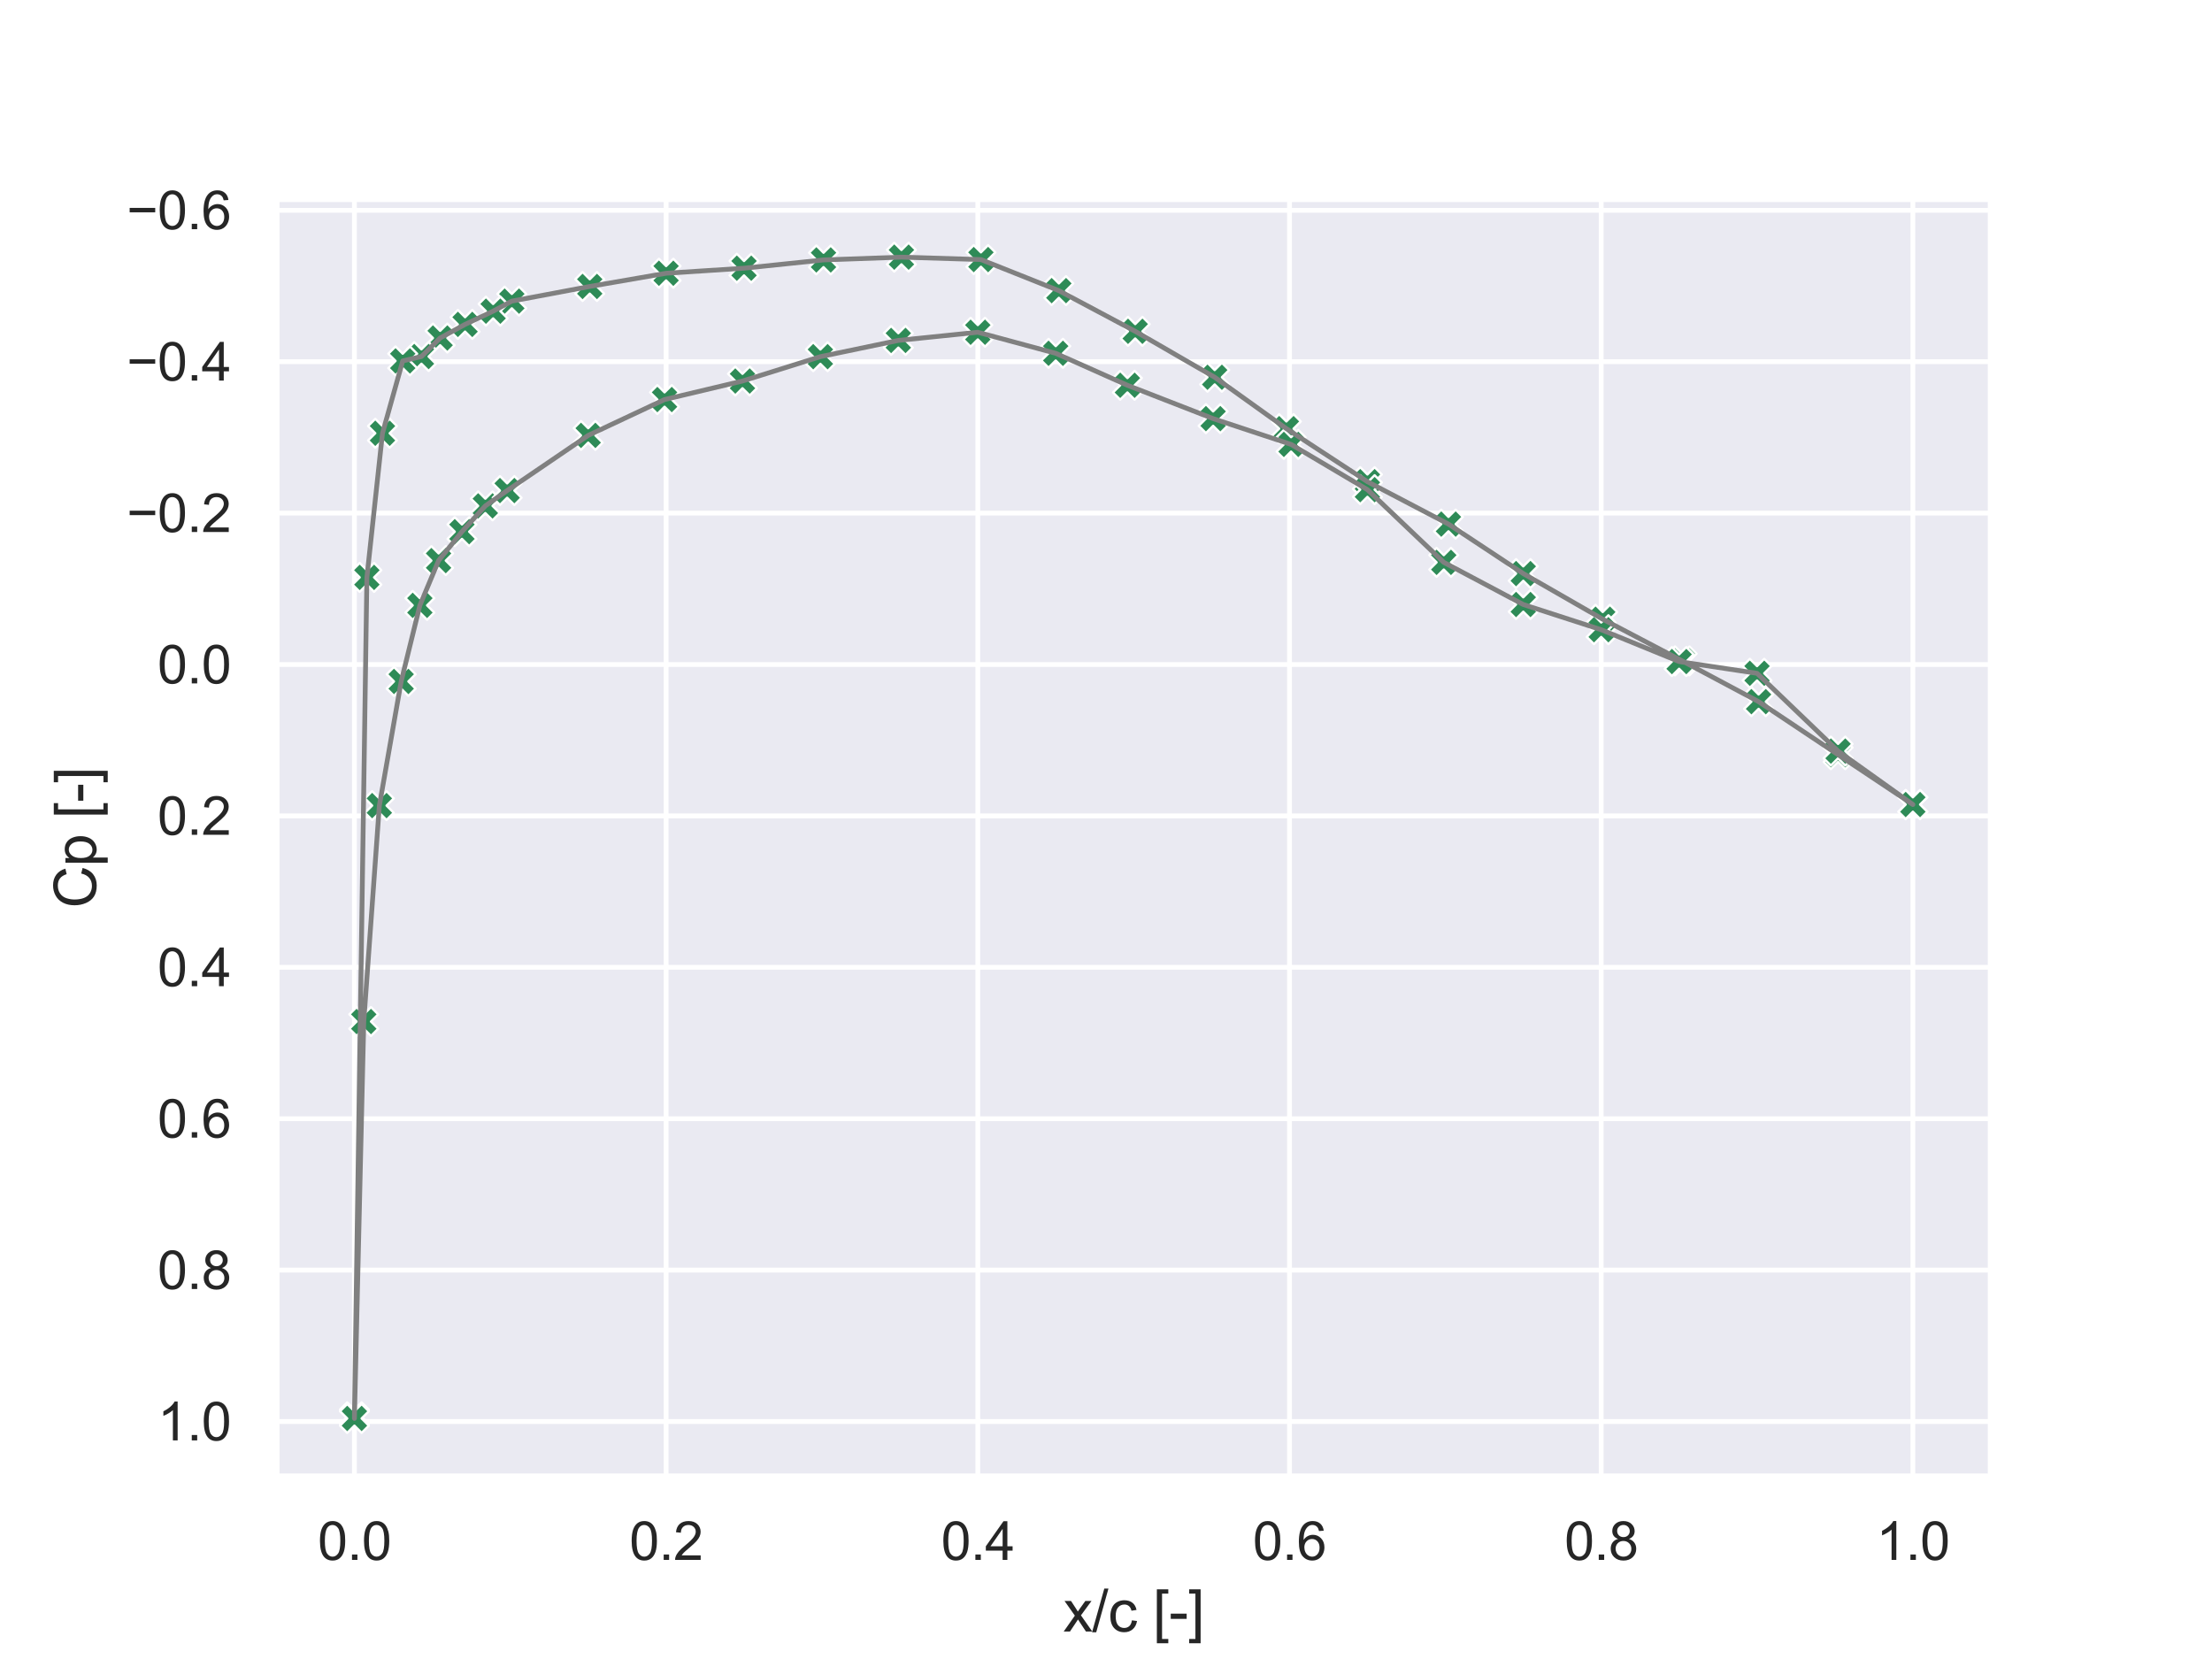 <?xml version="1.0" encoding="utf-8" standalone="no"?>
<!DOCTYPE svg PUBLIC "-//W3C//DTD SVG 1.1//EN"
  "http://www.w3.org/Graphics/SVG/1.1/DTD/svg11.dtd">
<svg xmlns:xlink="http://www.w3.org/1999/xlink" width="460.8pt" height="345.6pt" viewBox="0 0 460.8 345.6" xmlns="http://www.w3.org/2000/svg" version="1.1">
 <defs>
  <style type="text/css">*{stroke-linejoin: round; stroke-linecap: butt}</style>
 </defs>
 <g id="figure_1">
  <g id="patch_1">
   <path d="M 0 345.6 
L 460.8 345.6 
L 460.8 0 
L 0 0 
z
" style="fill: #ffffff"/>
  </g>
  <g id="axes_1">
   <g id="patch_2">
    <path d="M 57.6 307.584 
L 414.72 307.584 
L 414.72 41.472 
L 57.6 41.472 
z
" style="fill: #eaeaf2"/>
   </g>
   <g id="matplotlib.axis_1">
    <g id="xtick_1">
     <g id="line2d_1">
      <path d="M 73.833 307.584 
L 73.833 41.472 
" clip-path="url(#p3b1d4c566b)" style="fill: none; stroke: #ffffff; stroke-linecap: round"/>
     </g>
     <g id="text_1">
      <!-- 0.0 -->
      <g style="fill: #262626" transform="translate(66.188 324.958) scale(0.11 -0.11)">
       <defs>
        <path id="ArialMT-30" d="M 266 2259 
Q 266 3072 433 3567 
Q 600 4063 929 4331 
Q 1259 4600 1759 4600 
Q 2128 4600 2406 4451 
Q 2684 4303 2865 4023 
Q 3047 3744 3150 3342 
Q 3253 2941 3253 2259 
Q 3253 1453 3087 958 
Q 2922 463 2592 192 
Q 2263 -78 1759 -78 
Q 1097 -78 719 397 
Q 266 969 266 2259 
z
M 844 2259 
Q 844 1131 1108 757 
Q 1372 384 1759 384 
Q 2147 384 2411 759 
Q 2675 1134 2675 2259 
Q 2675 3391 2411 3762 
Q 2147 4134 1753 4134 
Q 1366 4134 1134 3806 
Q 844 3388 844 2259 
z
" transform="scale(0.016)"/>
        <path id="ArialMT-2e" d="M 581 0 
L 581 641 
L 1222 641 
L 1222 0 
L 581 0 
z
" transform="scale(0.016)"/>
       </defs>
       <use xlink:href="#ArialMT-30"/>
       <use xlink:href="#ArialMT-2e" x="55.615"/>
       <use xlink:href="#ArialMT-30" x="83.398"/>
      </g>
     </g>
    </g>
    <g id="xtick_2">
     <g id="line2d_2">
      <path d="M 138.764 307.584 
L 138.764 41.472 
" clip-path="url(#p3b1d4c566b)" style="fill: none; stroke: #ffffff; stroke-linecap: round"/>
     </g>
     <g id="text_2">
      <!-- 0.2 -->
      <g style="fill: #262626" transform="translate(131.119 324.958) scale(0.11 -0.11)">
       <defs>
        <path id="ArialMT-32" d="M 3222 541 
L 3222 0 
L 194 0 
Q 188 203 259 391 
Q 375 700 629 1000 
Q 884 1300 1366 1694 
Q 2113 2306 2375 2664 
Q 2638 3022 2638 3341 
Q 2638 3675 2398 3904 
Q 2159 4134 1775 4134 
Q 1369 4134 1125 3890 
Q 881 3647 878 3216 
L 300 3275 
Q 359 3922 746 4261 
Q 1134 4600 1788 4600 
Q 2447 4600 2831 4234 
Q 3216 3869 3216 3328 
Q 3216 3053 3103 2787 
Q 2991 2522 2730 2228 
Q 2469 1934 1863 1422 
Q 1356 997 1212 845 
Q 1069 694 975 541 
L 3222 541 
z
" transform="scale(0.016)"/>
       </defs>
       <use xlink:href="#ArialMT-30"/>
       <use xlink:href="#ArialMT-2e" x="55.615"/>
       <use xlink:href="#ArialMT-32" x="83.398"/>
      </g>
     </g>
    </g>
    <g id="xtick_3">
     <g id="line2d_3">
      <path d="M 203.695 307.584 
L 203.695 41.472 
" clip-path="url(#p3b1d4c566b)" style="fill: none; stroke: #ffffff; stroke-linecap: round"/>
     </g>
     <g id="text_3">
      <!-- 0.4 -->
      <g style="fill: #262626" transform="translate(196.05 324.958) scale(0.11 -0.11)">
       <defs>
        <path id="ArialMT-34" d="M 2069 0 
L 2069 1097 
L 81 1097 
L 81 1613 
L 2172 4581 
L 2631 4581 
L 2631 1613 
L 3250 1613 
L 3250 1097 
L 2631 1097 
L 2631 0 
L 2069 0 
z
M 2069 1613 
L 2069 3678 
L 634 1613 
L 2069 1613 
z
" transform="scale(0.016)"/>
       </defs>
       <use xlink:href="#ArialMT-30"/>
       <use xlink:href="#ArialMT-2e" x="55.615"/>
       <use xlink:href="#ArialMT-34" x="83.398"/>
      </g>
     </g>
    </g>
    <g id="xtick_4">
     <g id="line2d_4">
      <path d="M 268.625 307.584 
L 268.625 41.472 
" clip-path="url(#p3b1d4c566b)" style="fill: none; stroke: #ffffff; stroke-linecap: round"/>
     </g>
     <g id="text_4">
      <!-- 0.6 -->
      <g style="fill: #262626" transform="translate(260.98 324.958) scale(0.11 -0.11)">
       <defs>
        <path id="ArialMT-36" d="M 3184 3459 
L 2625 3416 
Q 2550 3747 2413 3897 
Q 2184 4138 1850 4138 
Q 1581 4138 1378 3988 
Q 1113 3794 959 3422 
Q 806 3050 800 2363 
Q 1003 2672 1297 2822 
Q 1591 2972 1913 2972 
Q 2475 2972 2870 2558 
Q 3266 2144 3266 1488 
Q 3266 1056 3080 686 
Q 2894 316 2569 119 
Q 2244 -78 1831 -78 
Q 1128 -78 684 439 
Q 241 956 241 2144 
Q 241 3472 731 4075 
Q 1159 4600 1884 4600 
Q 2425 4600 2770 4297 
Q 3116 3994 3184 3459 
z
M 888 1484 
Q 888 1194 1011 928 
Q 1134 663 1356 523 
Q 1578 384 1822 384 
Q 2178 384 2434 671 
Q 2691 959 2691 1453 
Q 2691 1928 2437 2201 
Q 2184 2475 1800 2475 
Q 1419 2475 1153 2201 
Q 888 1928 888 1484 
z
" transform="scale(0.016)"/>
       </defs>
       <use xlink:href="#ArialMT-30"/>
       <use xlink:href="#ArialMT-2e" x="55.615"/>
       <use xlink:href="#ArialMT-36" x="83.398"/>
      </g>
     </g>
    </g>
    <g id="xtick_5">
     <g id="line2d_5">
      <path d="M 333.556 307.584 
L 333.556 41.472 
" clip-path="url(#p3b1d4c566b)" style="fill: none; stroke: #ffffff; stroke-linecap: round"/>
     </g>
     <g id="text_5">
      <!-- 0.8 -->
      <g style="fill: #262626" transform="translate(325.911 324.958) scale(0.11 -0.11)">
       <defs>
        <path id="ArialMT-38" d="M 1131 2484 
Q 781 2613 612 2850 
Q 444 3088 444 3419 
Q 444 3919 803 4259 
Q 1163 4600 1759 4600 
Q 2359 4600 2725 4251 
Q 3091 3903 3091 3403 
Q 3091 3084 2923 2848 
Q 2756 2613 2416 2484 
Q 2838 2347 3058 2040 
Q 3278 1734 3278 1309 
Q 3278 722 2862 322 
Q 2447 -78 1769 -78 
Q 1091 -78 675 323 
Q 259 725 259 1325 
Q 259 1772 486 2073 
Q 713 2375 1131 2484 
z
M 1019 3438 
Q 1019 3113 1228 2906 
Q 1438 2700 1772 2700 
Q 2097 2700 2305 2904 
Q 2513 3109 2513 3406 
Q 2513 3716 2298 3927 
Q 2084 4138 1766 4138 
Q 1444 4138 1231 3931 
Q 1019 3725 1019 3438 
z
M 838 1322 
Q 838 1081 952 856 
Q 1066 631 1291 507 
Q 1516 384 1775 384 
Q 2178 384 2440 643 
Q 2703 903 2703 1303 
Q 2703 1709 2433 1975 
Q 2163 2241 1756 2241 
Q 1359 2241 1098 1978 
Q 838 1716 838 1322 
z
" transform="scale(0.016)"/>
       </defs>
       <use xlink:href="#ArialMT-30"/>
       <use xlink:href="#ArialMT-2e" x="55.615"/>
       <use xlink:href="#ArialMT-38" x="83.398"/>
      </g>
     </g>
    </g>
    <g id="xtick_6">
     <g id="line2d_6">
      <path d="M 398.487 307.584 
L 398.487 41.472 
" clip-path="url(#p3b1d4c566b)" style="fill: none; stroke: #ffffff; stroke-linecap: round"/>
     </g>
     <g id="text_6">
      <!-- 1.0 -->
      <g style="fill: #262626" transform="translate(390.842 324.958) scale(0.11 -0.11)">
       <defs>
        <path id="ArialMT-31" d="M 2384 0 
L 1822 0 
L 1822 3584 
Q 1619 3391 1289 3197 
Q 959 3003 697 2906 
L 697 3450 
Q 1169 3672 1522 3987 
Q 1875 4303 2022 4600 
L 2384 4600 
L 2384 0 
z
" transform="scale(0.016)"/>
       </defs>
       <use xlink:href="#ArialMT-31"/>
       <use xlink:href="#ArialMT-2e" x="55.615"/>
       <use xlink:href="#ArialMT-30" x="83.398"/>
      </g>
     </g>
    </g>
    <g id="text_7">
     <!-- x/c [-] -->
     <g style="fill: #262626" transform="translate(221.495 339.879) scale(0.12 -0.12)">
      <defs>
       <path id="ArialMT-78" d="M 47 0 
L 1259 1725 
L 138 3319 
L 841 3319 
L 1350 2541 
Q 1494 2319 1581 2169 
Q 1719 2375 1834 2534 
L 2394 3319 
L 3066 3319 
L 1919 1756 
L 3153 0 
L 2463 0 
L 1781 1031 
L 1600 1309 
L 728 0 
L 47 0 
z
" transform="scale(0.016)"/>
       <path id="ArialMT-2f" d="M 0 -78 
L 1328 4659 
L 1778 4659 
L 453 -78 
L 0 -78 
z
" transform="scale(0.016)"/>
       <path id="ArialMT-63" d="M 2588 1216 
L 3141 1144 
Q 3050 572 2676 248 
Q 2303 -75 1759 -75 
Q 1078 -75 664 370 
Q 250 816 250 1647 
Q 250 2184 428 2587 
Q 606 2991 970 3192 
Q 1334 3394 1763 3394 
Q 2303 3394 2647 3120 
Q 2991 2847 3088 2344 
L 2541 2259 
Q 2463 2594 2264 2762 
Q 2066 2931 1784 2931 
Q 1359 2931 1093 2626 
Q 828 2322 828 1663 
Q 828 994 1084 691 
Q 1341 388 1753 388 
Q 2084 388 2306 591 
Q 2528 794 2588 1216 
z
" transform="scale(0.016)"/>
       <path id="ArialMT-20" transform="scale(0.016)"/>
       <path id="ArialMT-5b" d="M 434 -1272 
L 434 4581 
L 1675 4581 
L 1675 4116 
L 997 4116 
L 997 -806 
L 1675 -806 
L 1675 -1272 
L 434 -1272 
z
" transform="scale(0.016)"/>
       <path id="ArialMT-2d" d="M 203 1375 
L 203 1941 
L 1931 1941 
L 1931 1375 
L 203 1375 
z
" transform="scale(0.016)"/>
       <path id="ArialMT-5d" d="M 1363 -1272 
L 122 -1272 
L 122 -806 
L 800 -806 
L 800 4116 
L 122 4116 
L 122 4581 
L 1363 4581 
L 1363 -1272 
z
" transform="scale(0.016)"/>
      </defs>
      <use xlink:href="#ArialMT-78"/>
      <use xlink:href="#ArialMT-2f" x="50"/>
      <use xlink:href="#ArialMT-63" x="77.783"/>
      <use xlink:href="#ArialMT-20" x="127.783"/>
      <use xlink:href="#ArialMT-5b" x="155.566"/>
      <use xlink:href="#ArialMT-2d" x="183.35"/>
      <use xlink:href="#ArialMT-5d" x="216.65"/>
     </g>
    </g>
   </g>
   <g id="matplotlib.axis_2">
    <g id="ytick_1">
     <g id="line2d_7">
      <path d="M 57.6 43.81 
L 414.72 43.81 
" clip-path="url(#p3b1d4c566b)" style="fill: none; stroke: #ffffff; stroke-linecap: round"/>
     </g>
     <g id="text_8">
      <!-- −0.6 -->
      <g style="fill: #262626" transform="translate(26.385 47.746) scale(0.11 -0.11)">
       <defs>
        <path id="ArialMT-2212" d="M 3381 1997 
L 356 1997 
L 356 2522 
L 3381 2522 
L 3381 1997 
z
" transform="scale(0.016)"/>
       </defs>
       <use xlink:href="#ArialMT-2212"/>
       <use xlink:href="#ArialMT-30" x="58.398"/>
       <use xlink:href="#ArialMT-2e" x="114.014"/>
       <use xlink:href="#ArialMT-36" x="141.797"/>
      </g>
     </g>
    </g>
    <g id="ytick_2">
     <g id="line2d_8">
      <path d="M 57.6 75.349 
L 414.72 75.349 
" clip-path="url(#p3b1d4c566b)" style="fill: none; stroke: #ffffff; stroke-linecap: round"/>
     </g>
     <g id="text_9">
      <!-- −0.4 -->
      <g style="fill: #262626" transform="translate(26.385 79.286) scale(0.11 -0.11)">
       <use xlink:href="#ArialMT-2212"/>
       <use xlink:href="#ArialMT-30" x="58.398"/>
       <use xlink:href="#ArialMT-2e" x="114.014"/>
       <use xlink:href="#ArialMT-34" x="141.797"/>
      </g>
     </g>
    </g>
    <g id="ytick_3">
     <g id="line2d_9">
      <path d="M 57.6 106.889 
L 414.72 106.889 
" clip-path="url(#p3b1d4c566b)" style="fill: none; stroke: #ffffff; stroke-linecap: round"/>
     </g>
     <g id="text_10">
      <!-- −0.2 -->
      <g style="fill: #262626" transform="translate(26.385 110.826) scale(0.11 -0.11)">
       <use xlink:href="#ArialMT-2212"/>
       <use xlink:href="#ArialMT-30" x="58.398"/>
       <use xlink:href="#ArialMT-2e" x="114.014"/>
       <use xlink:href="#ArialMT-32" x="141.797"/>
      </g>
     </g>
    </g>
    <g id="ytick_4">
     <g id="line2d_10">
      <path d="M 57.6 138.429 
L 414.72 138.429 
" clip-path="url(#p3b1d4c566b)" style="fill: none; stroke: #ffffff; stroke-linecap: round"/>
     </g>
     <g id="text_11">
      <!-- 0.0 -->
      <g style="fill: #262626" transform="translate(32.81 142.365) scale(0.11 -0.11)">
       <use xlink:href="#ArialMT-30"/>
       <use xlink:href="#ArialMT-2e" x="55.615"/>
       <use xlink:href="#ArialMT-30" x="83.398"/>
      </g>
     </g>
    </g>
    <g id="ytick_5">
     <g id="line2d_11">
      <path d="M 57.6 169.968 
L 414.72 169.968 
" clip-path="url(#p3b1d4c566b)" style="fill: none; stroke: #ffffff; stroke-linecap: round"/>
     </g>
     <g id="text_12">
      <!-- 0.2 -->
      <g style="fill: #262626" transform="translate(32.81 173.905) scale(0.11 -0.11)">
       <use xlink:href="#ArialMT-30"/>
       <use xlink:href="#ArialMT-2e" x="55.615"/>
       <use xlink:href="#ArialMT-32" x="83.398"/>
      </g>
     </g>
    </g>
    <g id="ytick_6">
     <g id="line2d_12">
      <path d="M 57.6 201.508 
L 414.72 201.508 
" clip-path="url(#p3b1d4c566b)" style="fill: none; stroke: #ffffff; stroke-linecap: round"/>
     </g>
     <g id="text_13">
      <!-- 0.4 -->
      <g style="fill: #262626" transform="translate(32.81 205.445) scale(0.11 -0.11)">
       <use xlink:href="#ArialMT-30"/>
       <use xlink:href="#ArialMT-2e" x="55.615"/>
       <use xlink:href="#ArialMT-34" x="83.398"/>
      </g>
     </g>
    </g>
    <g id="ytick_7">
     <g id="line2d_13">
      <path d="M 57.6 233.047 
L 414.72 233.047 
" clip-path="url(#p3b1d4c566b)" style="fill: none; stroke: #ffffff; stroke-linecap: round"/>
     </g>
     <g id="text_14">
      <!-- 0.6 -->
      <g style="fill: #262626" transform="translate(32.81 236.984) scale(0.11 -0.11)">
       <use xlink:href="#ArialMT-30"/>
       <use xlink:href="#ArialMT-2e" x="55.615"/>
       <use xlink:href="#ArialMT-36" x="83.398"/>
      </g>
     </g>
    </g>
    <g id="ytick_8">
     <g id="line2d_14">
      <path d="M 57.6 264.587 
L 414.72 264.587 
" clip-path="url(#p3b1d4c566b)" style="fill: none; stroke: #ffffff; stroke-linecap: round"/>
     </g>
     <g id="text_15">
      <!-- 0.8 -->
      <g style="fill: #262626" transform="translate(32.81 268.524) scale(0.11 -0.11)">
       <use xlink:href="#ArialMT-30"/>
       <use xlink:href="#ArialMT-2e" x="55.615"/>
       <use xlink:href="#ArialMT-38" x="83.398"/>
      </g>
     </g>
    </g>
    <g id="ytick_9">
     <g id="line2d_15">
      <path d="M 57.6 296.127 
L 414.72 296.127 
" clip-path="url(#p3b1d4c566b)" style="fill: none; stroke: #ffffff; stroke-linecap: round"/>
     </g>
     <g id="text_16">
      <!-- 1.0 -->
      <g style="fill: #262626" transform="translate(32.81 300.063) scale(0.11 -0.11)">
       <use xlink:href="#ArialMT-31"/>
       <use xlink:href="#ArialMT-2e" x="55.615"/>
       <use xlink:href="#ArialMT-30" x="83.398"/>
      </g>
     </g>
    </g>
    <g id="text_17">
     <!-- Cp [-] -->
     <g style="fill: #262626" transform="translate(20 189.196) rotate(-90) scale(0.12 -0.12)">
      <defs>
       <path id="ArialMT-43" d="M 3763 1606 
L 4369 1453 
Q 4178 706 3683 314 
Q 3188 -78 2472 -78 
Q 1731 -78 1267 223 
Q 803 525 561 1097 
Q 319 1669 319 2325 
Q 319 3041 592 3573 
Q 866 4106 1370 4382 
Q 1875 4659 2481 4659 
Q 3169 4659 3637 4309 
Q 4106 3959 4291 3325 
L 3694 3184 
Q 3534 3684 3231 3912 
Q 2928 4141 2469 4141 
Q 1941 4141 1586 3887 
Q 1231 3634 1087 3207 
Q 944 2781 944 2328 
Q 944 1744 1114 1308 
Q 1284 872 1643 656 
Q 2003 441 2422 441 
Q 2931 441 3284 734 
Q 3638 1028 3763 1606 
z
" transform="scale(0.016)"/>
       <path id="ArialMT-70" d="M 422 -1272 
L 422 3319 
L 934 3319 
L 934 2888 
Q 1116 3141 1344 3267 
Q 1572 3394 1897 3394 
Q 2322 3394 2647 3175 
Q 2972 2956 3137 2557 
Q 3303 2159 3303 1684 
Q 3303 1175 3120 767 
Q 2938 359 2589 142 
Q 2241 -75 1856 -75 
Q 1575 -75 1351 44 
Q 1128 163 984 344 
L 984 -1272 
L 422 -1272 
z
M 931 1641 
Q 931 1000 1190 694 
Q 1450 388 1819 388 
Q 2194 388 2461 705 
Q 2728 1022 2728 1688 
Q 2728 2322 2467 2637 
Q 2206 2953 1844 2953 
Q 1484 2953 1207 2617 
Q 931 2281 931 1641 
z
" transform="scale(0.016)"/>
      </defs>
      <use xlink:href="#ArialMT-43"/>
      <use xlink:href="#ArialMT-70" x="72.217"/>
      <use xlink:href="#ArialMT-20" x="127.832"/>
      <use xlink:href="#ArialMT-5b" x="155.615"/>
      <use xlink:href="#ArialMT-2d" x="183.398"/>
      <use xlink:href="#ArialMT-5d" x="216.699"/>
     </g>
    </g>
   </g>
   <g id="PathCollection_1">
    <defs>
     <path id="m5cdb1431b2" d="M -1.5 3 
L 0 1.5 
L 1.5 3 
L 3 1.5 
L 1.5 0 
L 3 -1.5 
L 1.5 -3 
L 0 -1.5 
L -1.5 -3 
L -3 -1.5 
L -1.5 0 
L -3 1.5 
z
" style="stroke: #ffffff; stroke-width: 0.48"/>
    </defs>
    <g clip-path="url(#p3b1d4c566b)">
     <use xlink:href="#m5cdb1431b2" x="398.487" y="167.596" style="fill: #2e8b57; stroke: #ffffff; stroke-width: 0.48"/>
     <use xlink:href="#m5cdb1431b2" x="382.904" y="157.214" style="fill: #2e8b57; stroke: #ffffff; stroke-width: 0.48"/>
     <use xlink:href="#m5cdb1431b2" x="366.346" y="146.168" style="fill: #2e8b57; stroke: #ffffff; stroke-width: 0.48"/>
     <use xlink:href="#m5cdb1431b2" x="350.438" y="137.678" style="fill: #2e8b57; stroke: #ffffff; stroke-width: 0.48"/>
     <use xlink:href="#m5cdb1431b2" x="333.881" y="128.992" style="fill: #2e8b57; stroke: #ffffff; stroke-width: 0.48"/>
     <use xlink:href="#m5cdb1431b2" x="317.324" y="119.484" style="fill: #2e8b57; stroke: #ffffff; stroke-width: 0.48"/>
     <use xlink:href="#m5cdb1431b2" x="301.74" y="109.18" style="fill: #2e8b57; stroke: #ffffff; stroke-width: 0.48"/>
     <use xlink:href="#m5cdb1431b2" x="284.858" y="100.341" style="fill: #2e8b57; stroke: #ffffff; stroke-width: 0.48"/>
     <use xlink:href="#m5cdb1431b2" x="267.976" y="89.293" style="fill: #2e8b57; stroke: #ffffff; stroke-width: 0.48"/>
     <use xlink:href="#m5cdb1431b2" x="253.042" y="78.588" style="fill: #2e8b57; stroke: #ffffff; stroke-width: 0.48"/>
     <use xlink:href="#m5cdb1431b2" x="236.485" y="69.016" style="fill: #2e8b57; stroke: #ffffff; stroke-width: 0.48"/>
     <use xlink:href="#m5cdb1431b2" x="220.577" y="60.543" style="fill: #2e8b57; stroke: #ffffff; stroke-width: 0.48"/>
     <use xlink:href="#m5cdb1431b2" x="204.344" y="54.073" style="fill: #2e8b57; stroke: #ffffff; stroke-width: 0.48"/>
     <use xlink:href="#m5cdb1431b2" x="187.786" y="53.568" style="fill: #2e8b57; stroke: #ffffff; stroke-width: 0.48"/>
     <use xlink:href="#m5cdb1431b2" x="171.554" y="54.147" style="fill: #2e8b57; stroke: #ffffff; stroke-width: 0.48"/>
     <use xlink:href="#m5cdb1431b2" x="154.996" y="55.872" style="fill: #2e8b57; stroke: #ffffff; stroke-width: 0.48"/>
     <use xlink:href="#m5cdb1431b2" x="138.764" y="56.922" style="fill: #2e8b57; stroke: #ffffff; stroke-width: 0.48"/>
     <use xlink:href="#m5cdb1431b2" x="122.856" y="59.676" style="fill: #2e8b57; stroke: #ffffff; stroke-width: 0.48"/>
     <use xlink:href="#m5cdb1431b2" x="106.623" y="62.729" style="fill: #2e8b57; stroke: #ffffff; stroke-width: 0.48"/>
     <use xlink:href="#m5cdb1431b2" x="102.727" y="64.823" style="fill: #2e8b57; stroke: #ffffff; stroke-width: 0.48"/>
     <use xlink:href="#m5cdb1431b2" x="96.883" y="67.579" style="fill: #2e8b57; stroke: #ffffff; stroke-width: 0.48"/>
     <use xlink:href="#m5cdb1431b2" x="91.689" y="70.415" style="fill: #2e8b57; stroke: #ffffff; stroke-width: 0.48"/>
     <use xlink:href="#m5cdb1431b2" x="87.793" y="74.274" style="fill: #2e8b57; stroke: #ffffff; stroke-width: 0.48"/>
     <use xlink:href="#m5cdb1431b2" x="83.897" y="75.185" style="fill: #2e8b57; stroke: #ffffff; stroke-width: 0.48"/>
     <use xlink:href="#m5cdb1431b2" x="79.677" y="90.255" style="fill: #2e8b57; stroke: #ffffff; stroke-width: 0.48"/>
     <use xlink:href="#m5cdb1431b2" x="76.43" y="120.282" style="fill: #2e8b57; stroke: #ffffff; stroke-width: 0.48"/>
     <use xlink:href="#m5cdb1431b2" x="73.833" y="295.138" style="fill: #2e8b57; stroke: #ffffff; stroke-width: 0.48"/>
     <use xlink:href="#m5cdb1431b2" x="73.833" y="295.488" style="fill: #2e8b57; stroke: #ffffff; stroke-width: 0.48"/>
     <use xlink:href="#m5cdb1431b2" x="75.781" y="212.804" style="fill: #2e8b57; stroke: #ffffff; stroke-width: 0.48"/>
     <use xlink:href="#m5cdb1431b2" x="79.027" y="167.819" style="fill: #2e8b57; stroke: #ffffff; stroke-width: 0.48"/>
     <use xlink:href="#m5cdb1431b2" x="83.572" y="141.956" style="fill: #2e8b57; stroke: #ffffff; stroke-width: 0.48"/>
     <use xlink:href="#m5cdb1431b2" x="87.468" y="126.109" style="fill: #2e8b57; stroke: #ffffff; stroke-width: 0.48"/>
     <use xlink:href="#m5cdb1431b2" x="91.364" y="116.786" style="fill: #2e8b57; stroke: #ffffff; stroke-width: 0.48"/>
     <use xlink:href="#m5cdb1431b2" x="96.234" y="110.757" style="fill: #2e8b57; stroke: #ffffff; stroke-width: 0.48"/>
     <use xlink:href="#m5cdb1431b2" x="101.104" y="105.384" style="fill: #2e8b57; stroke: #ffffff; stroke-width: 0.48"/>
     <use xlink:href="#m5cdb1431b2" x="105.649" y="102.194" style="fill: #2e8b57; stroke: #ffffff; stroke-width: 0.48"/>
     <use xlink:href="#m5cdb1431b2" x="122.531" y="90.704" style="fill: #2e8b57; stroke: #ffffff; stroke-width: 0.48"/>
     <use xlink:href="#m5cdb1431b2" x="138.439" y="83.234" style="fill: #2e8b57; stroke: #ffffff; stroke-width: 0.48"/>
     <use xlink:href="#m5cdb1431b2" x="154.672" y="79.377" style="fill: #2e8b57; stroke: #ffffff; stroke-width: 0.48"/>
     <use xlink:href="#m5cdb1431b2" x="170.904" y="74.299" style="fill: #2e8b57; stroke: #ffffff; stroke-width: 0.48"/>
     <use xlink:href="#m5cdb1431b2" x="187.137" y="70.916" style="fill: #2e8b57; stroke: #ffffff; stroke-width: 0.48"/>
     <use xlink:href="#m5cdb1431b2" x="203.695" y="69.213" style="fill: #2e8b57; stroke: #ffffff; stroke-width: 0.48"/>
     <use xlink:href="#m5cdb1431b2" x="219.927" y="73.599" style="fill: #2e8b57; stroke: #ffffff; stroke-width: 0.48"/>
     <use xlink:href="#m5cdb1431b2" x="234.861" y="80.258" style="fill: #2e8b57; stroke: #ffffff; stroke-width: 0.48"/>
     <use xlink:href="#m5cdb1431b2" x="252.717" y="87.208" style="fill: #2e8b57; stroke: #ffffff; stroke-width: 0.48"/>
     <use xlink:href="#m5cdb1431b2" x="268.95" y="92.575" style="fill: #2e8b57; stroke: #ffffff; stroke-width: 0.48"/>
     <use xlink:href="#m5cdb1431b2" x="284.858" y="102.003" style="fill: #2e8b57; stroke: #ffffff; stroke-width: 0.48"/>
     <use xlink:href="#m5cdb1431b2" x="300.766" y="117.147" style="fill: #2e8b57; stroke: #ffffff; stroke-width: 0.48"/>
     <use xlink:href="#m5cdb1431b2" x="317.324" y="125.928" style="fill: #2e8b57; stroke: #ffffff; stroke-width: 0.48"/>
     <use xlink:href="#m5cdb1431b2" x="333.556" y="131.181" style="fill: #2e8b57; stroke: #ffffff; stroke-width: 0.48"/>
     <use xlink:href="#m5cdb1431b2" x="349.789" y="137.817" style="fill: #2e8b57; stroke: #ffffff; stroke-width: 0.48"/>
     <use xlink:href="#m5cdb1431b2" x="366.022" y="140.261" style="fill: #2e8b57; stroke: #ffffff; stroke-width: 0.48"/>
     <use xlink:href="#m5cdb1431b2" x="382.904" y="156.464" style="fill: #2e8b57; stroke: #ffffff; stroke-width: 0.48"/>
     <use xlink:href="#m5cdb1431b2" x="398.487" y="167.596" style="fill: #2e8b57; stroke: #ffffff; stroke-width: 0.48"/>
    </g>
   </g>
   <g id="line2d_16">
    <path d="M 398.487 167.596 
L 382.904 157.214 
L 366.346 146.168 
L 350.438 137.678 
L 333.881 128.992 
L 317.324 119.484 
L 301.74 109.18 
L 284.858 100.341 
L 267.976 89.293 
L 253.042 78.588 
L 236.485 69.016 
L 220.577 60.543 
L 204.344 54.073 
L 187.786 53.568 
L 171.554 54.147 
L 154.996 55.872 
L 138.764 56.922 
L 122.856 59.676 
L 106.623 62.729 
L 102.727 64.823 
L 96.883 67.579 
L 91.689 70.415 
L 87.793 74.274 
L 83.897 75.185 
L 79.677 90.255 
L 76.43 120.282 
L 73.833 295.138 
L 73.833 295.488 
L 75.781 212.804 
L 79.027 167.819 
L 83.572 141.956 
L 87.468 126.109 
L 91.364 116.786 
L 96.234 110.757 
L 101.104 105.384 
L 105.649 102.194 
L 122.531 90.704 
L 138.439 83.234 
L 154.672 79.377 
L 170.904 74.299 
L 187.137 70.916 
L 203.695 69.213 
L 219.927 73.599 
L 234.861 80.258 
L 252.717 87.208 
L 268.95 92.575 
L 284.858 102.003 
L 300.766 117.147 
L 317.324 125.928 
L 333.556 131.181 
L 349.789 137.817 
L 366.022 140.261 
L 382.904 156.464 
L 398.487 167.596 
" clip-path="url(#p3b1d4c566b)" style="fill: none; stroke: #808080; stroke-linecap: round"/>
   </g>
   <g id="patch_3">
    <path d="M 57.6 307.584 
L 57.6 41.472 
" style="fill: none; stroke: #ffffff; stroke-width: 1.25; stroke-linejoin: miter; stroke-linecap: square"/>
   </g>
   <g id="patch_4">
    <path d="M 414.72 307.584 
L 414.72 41.472 
" style="fill: none; stroke: #ffffff; stroke-width: 1.25; stroke-linejoin: miter; stroke-linecap: square"/>
   </g>
   <g id="patch_5">
    <path d="M 57.6 307.584 
L 414.72 307.584 
" style="fill: none; stroke: #ffffff; stroke-width: 1.25; stroke-linejoin: miter; stroke-linecap: square"/>
   </g>
   <g id="patch_6">
    <path d="M 57.6 41.472 
L 414.72 41.472 
" style="fill: none; stroke: #ffffff; stroke-width: 1.25; stroke-linejoin: miter; stroke-linecap: square"/>
   </g>
  </g>
 </g>
 <defs>
  <clipPath id="p3b1d4c566b">
   <rect x="57.6" y="41.472" width="357.12" height="266.112"/>
  </clipPath>
 </defs>
</svg>
